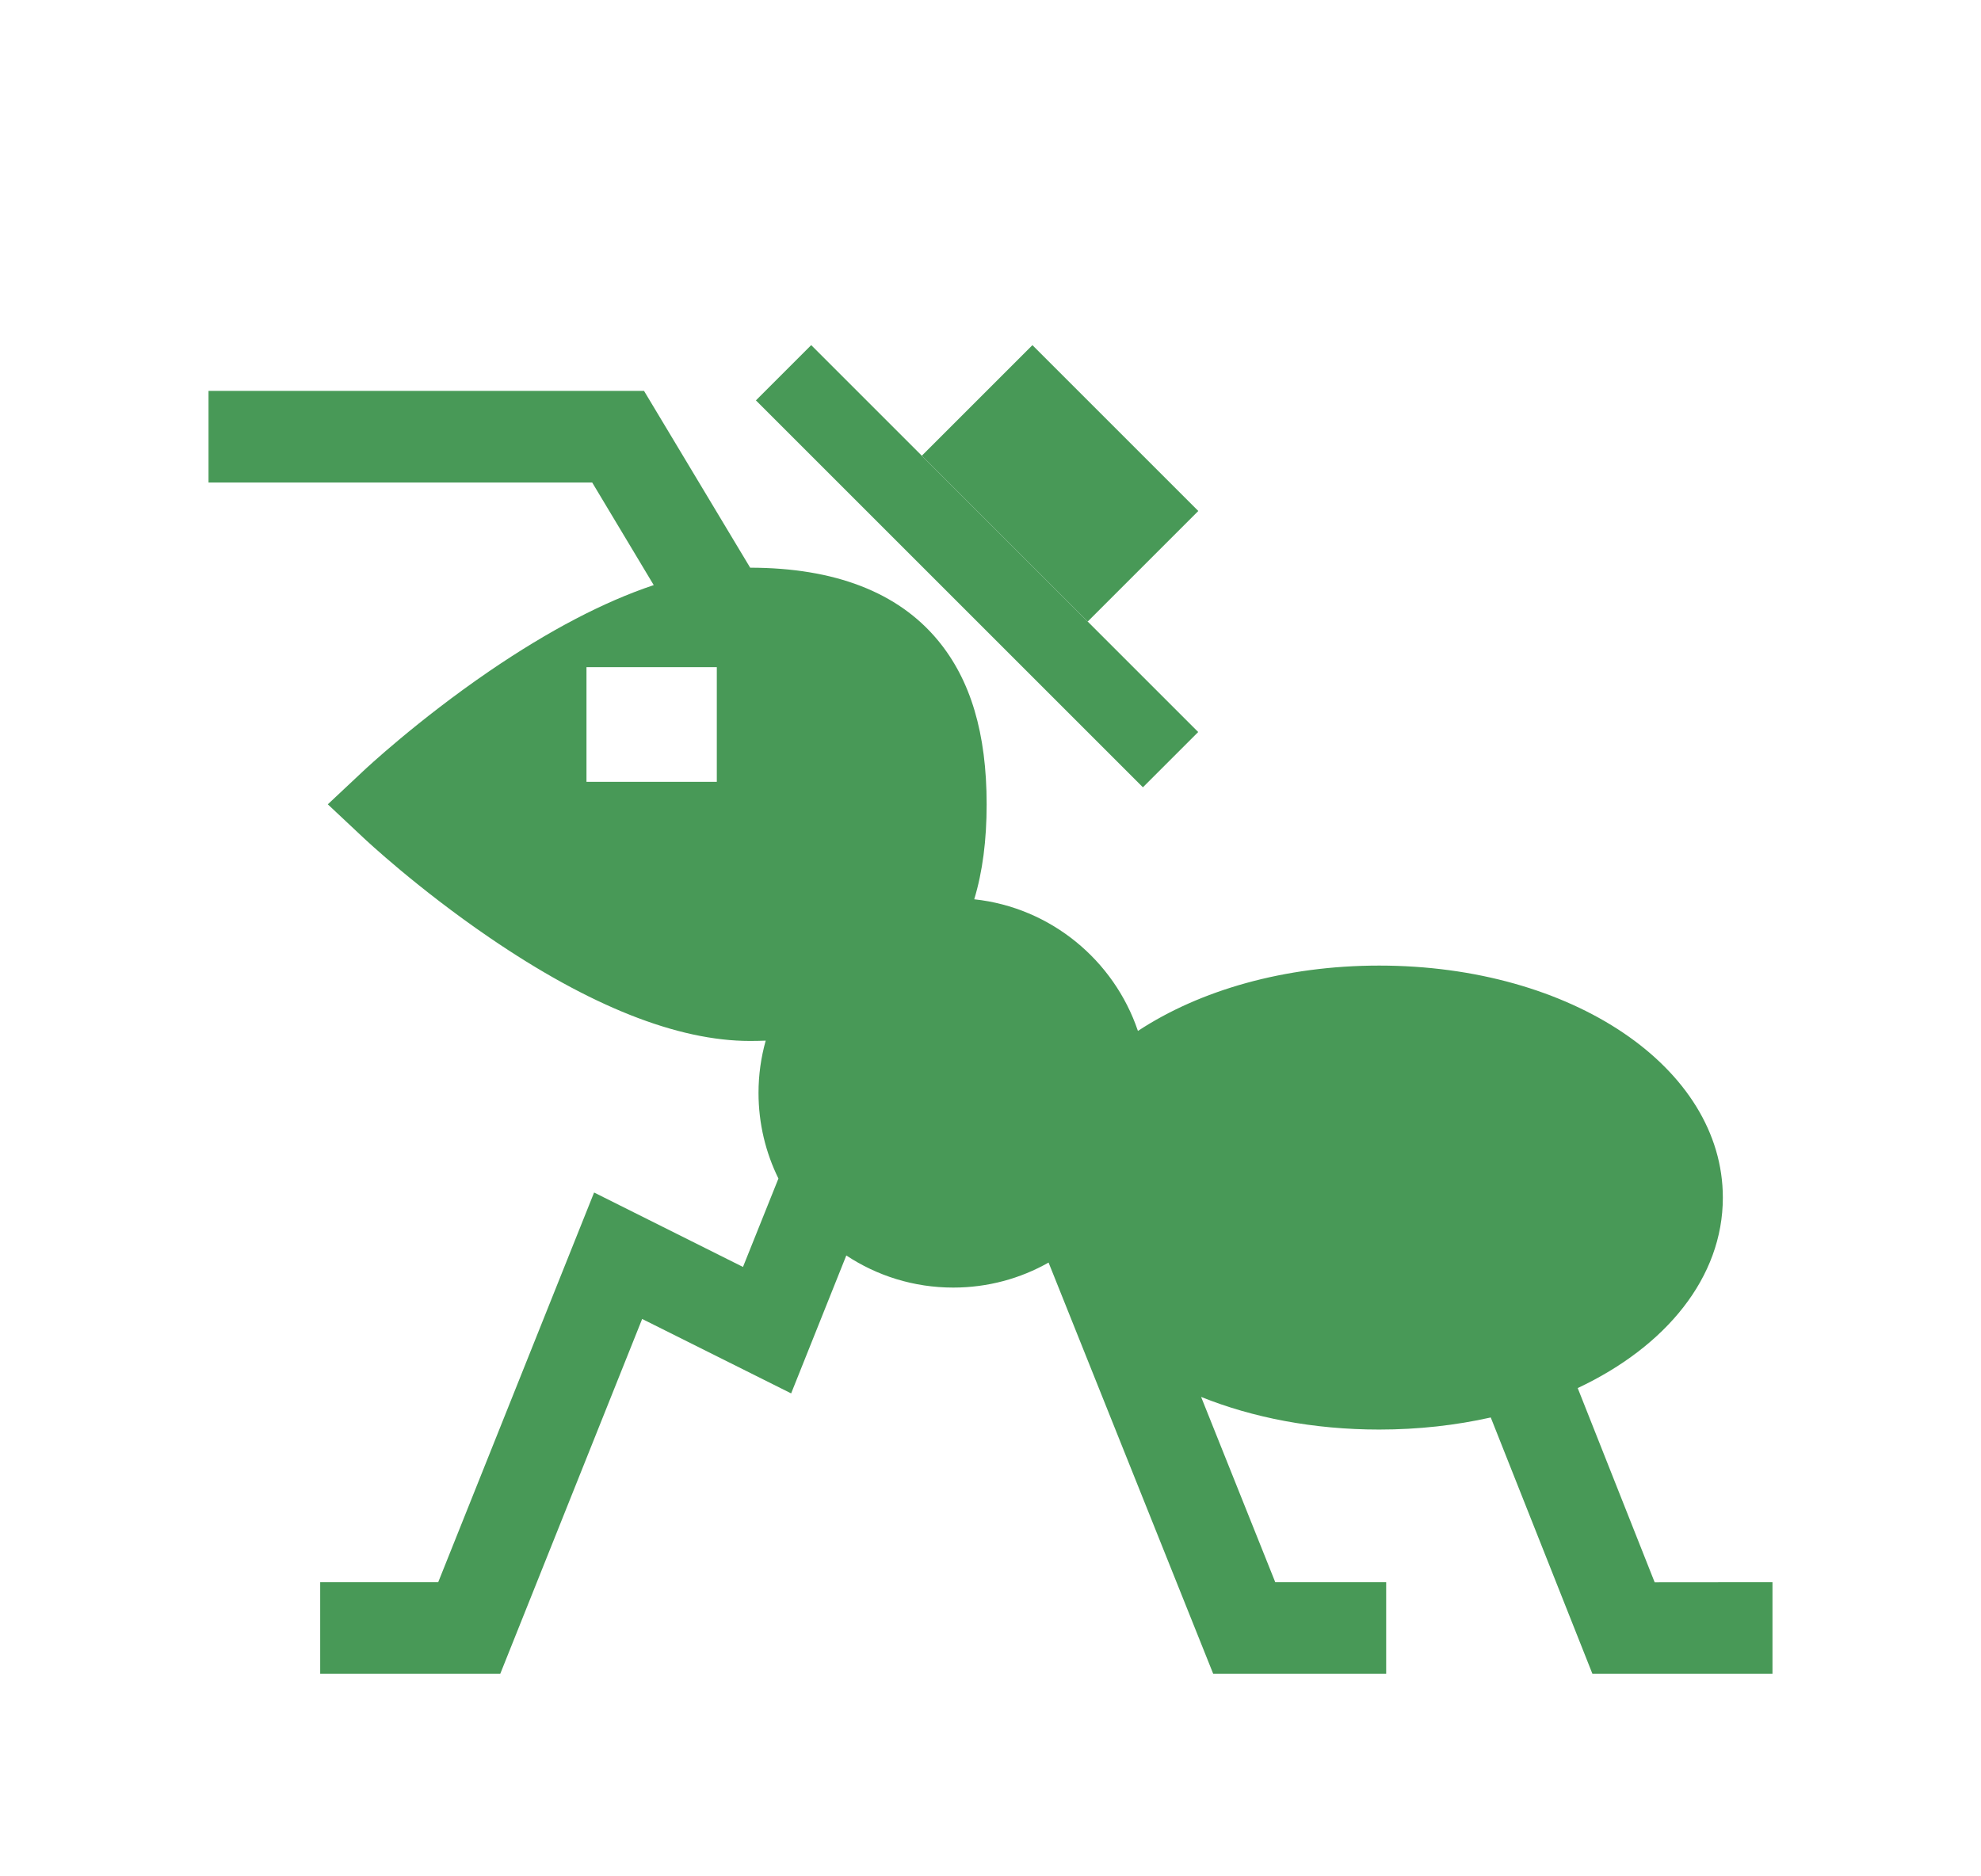 <svg width="19" height="18" viewBox="0 0 19 18" fill="none" xmlns="http://www.w3.org/2000/svg">
<path d="M15.87 15.179L15.132 13.316C15.98 12.917 16.524 12.254 16.524 11.489C16.524 10.241 15.076 9.263 13.228 9.263C12.318 9.263 11.505 9.501 10.914 9.89C10.685 9.212 10.078 8.706 9.344 8.627C9.424 8.363 9.463 8.061 9.463 7.716C9.463 7.036 9.31 6.521 8.994 6.141C8.612 5.681 8.006 5.447 7.195 5.446L6.177 3.75H2V4.629H5.68L6.27 5.613C5.791 5.773 5.264 6.049 4.694 6.438C4.004 6.91 3.506 7.376 3.485 7.396L3.144 7.716L3.485 8.036C3.506 8.056 4.004 8.523 4.694 8.994C5.657 9.652 6.498 9.986 7.193 9.986C7.244 9.986 7.294 9.985 7.344 9.983C7.299 10.143 7.275 10.311 7.275 10.484C7.275 10.779 7.344 11.058 7.466 11.306L7.126 12.154L5.698 11.44L4.203 15.178H3.071V16.057H4.798L6.159 12.653L7.588 13.367L8.117 12.044C8.412 12.239 8.764 12.352 9.143 12.352C9.475 12.352 9.787 12.265 10.057 12.112L11.636 16.057H13.295V15.178H12.231L11.52 13.401C12.015 13.6 12.598 13.714 13.228 13.714C13.604 13.714 13.964 13.673 14.298 13.598L15.273 16.057H17V15.178L15.87 15.179ZM6.875 7.5H5.625V6.4H6.875V7.5Z" fill="#489957"/>
<rect x="9.902" y="3.311" width="2.25" height="1.5" transform="rotate(45 9.902 3.311)" fill="#489957"/>
<rect width="5.25" height="0.75" transform="matrix(0.707 0.707 0.707 -0.707 7.25 3.841)" fill="#489957"/>
</svg>
